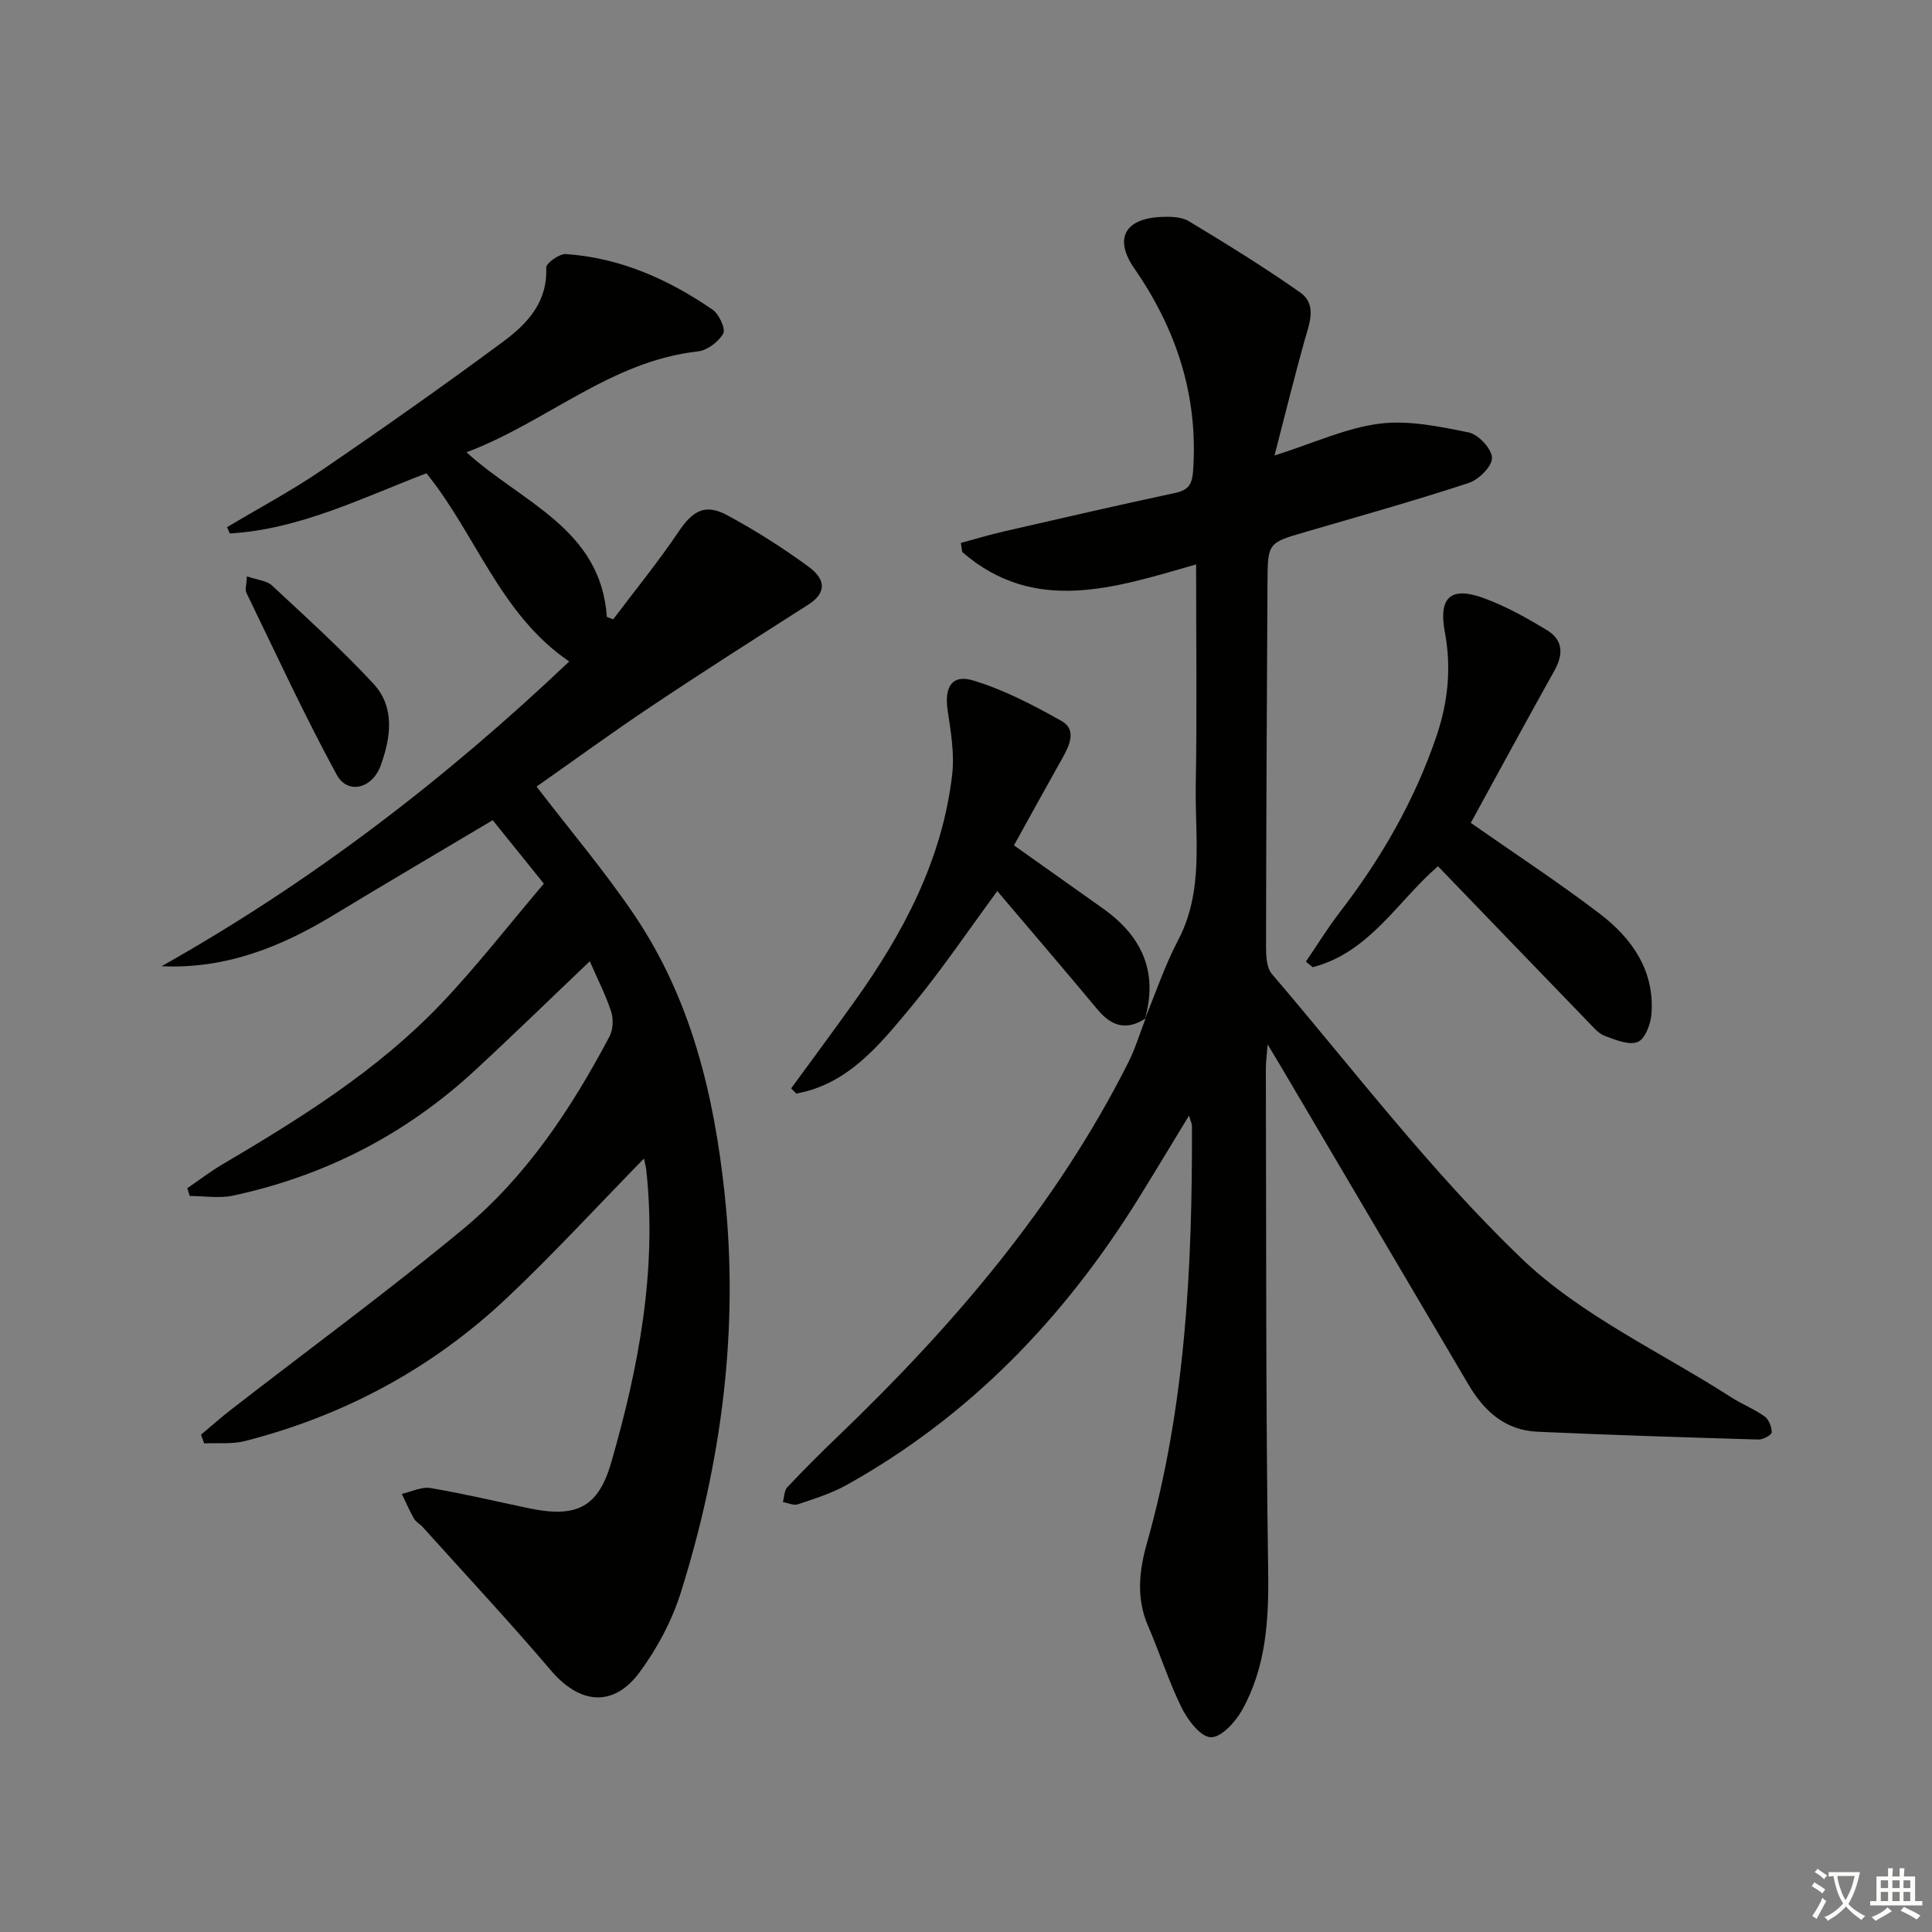 <svg enable-background="new 0 0 400 400" viewBox="0 0 400 400" xmlns="http://www.w3.org/2000/svg"><rect x="0" y="0" width="400" height="400" fill="#808080" stroke="none"/><path d="m377.9 391.2c-.2.3-.4.5-.6.8-.7-.6-1.4-1-2.2-1.5.2-.3.4-.5.5-.8.6.4 1.4.8 2.3 1.5zm-1.8 6.1c-.2-.2-.5-.4-.9-.6.4-.6.8-1.2 1.2-1.9s.7-1.3.9-1.9c.3.3.5.5.8.7-.7 1.3-1.4 2.6-2 3.7zm2.2-9c-.3.3-.5.5-.6.8-.6-.6-1.3-1.1-2-1.5.3-.3.5-.5.6-.7.6.5 1.3.9 2 1.4zm.3.2v-.9h2 4.5c-.3 1.3-.6 2.5-1 3.6s-.9 2.1-1.4 3c.4.5 1 1 1.6 1.4s1.2.8 1.9 1.1c-.3.2-.5.4-.8.8-.4-.3-1-.7-1.6-1.2s-1.2-1.1-1.6-1.6c-.5.6-1.1 1.1-1.7 1.6s-1.4.9-2.1 1.4c-.1-.3-.3-.5-.7-.8.6-.2 1.2-.5 1.9-1s1.4-1.1 2-1.8c-.5-.8-.9-1.6-1.2-2.5s-.6-2-.8-3.2c-.4.1-.7.1-1 .1zm2.5 2.7c.3 1 .7 1.7 1 2.2.3-.5.6-1.1 1-2s.6-1.9.9-3h-3.2-.4c.1.9.3 1.8.7 2.8z" fill="#fbfcfa"/><path d="m396.5 388.5v1.5 3.6h1.5v.9c-.4 0-1 0-1.7 0h-7.9c-.5 0-.9 0-1.2 0v-.9h1.3v-3.5c0-.7 0-1.2 0-1.6h2.4c0-.8 0-1.4 0-1.7h1c0 .3-.1.8-.1 1.7h1.5c0-.8 0-1.4 0-1.7h1c0 .3-.1.9-.1 1.7zm-8.2 9.2c-.2-.3-.5-.5-.8-.8.8-.3 1.4-.6 1.9-.9s1-.7 1.4-1.1c.3.3.6.5.9.8-1.6 1-2.8 1.6-3.4 2zm2.6-6.8v-1.6h-1.5v1.6zm0 2.7v-1.9h-1.5v1.9zm2.4-2.7v-1.6h-1.5v1.6zm0 2.7v-1.9h-1.5v1.9zm.2 2 .7-.8c.4.2.9.5 1.6.8s1.3.7 1.8 1c-.3.3-.5.6-.8.8-.4-.3-1.5-1-3.3-1.8zm2-4.7v-1.6h-1.4v1.6zm0 2.7v-1.9h-1.4v1.9z" fill="#fbfcfa"/><g fill="#010100"><path d="m133.33 239.86c-9.81 10.03-18.81 19.85-28.48 28.96-15.41 14.51-33.61 24.28-54.13 29.53-2.68.69-5.63.35-8.45.49-.22-.6-.43-1.21-.65-1.81 2.07-1.73 4.1-3.54 6.23-5.19 16.02-12.43 32.4-24.43 48.01-37.36 13.1-10.84 22.42-24.95 30.34-39.91.74-1.4.83-3.59.33-5.13-1.12-3.45-2.81-6.71-4.42-10.42-8.17 7.77-15.94 15.36-23.92 22.72-14.25 13.15-30.96 21.72-49.9 25.79-2.87.62-5.99.09-9 .09-.17-.54-.34-1.07-.51-1.61 2.38-1.63 4.68-3.41 7.16-4.87 16.24-9.58 32.25-19.54 45.35-33.29 7.43-7.8 14.05-16.36 21.31-24.9-3.81-4.73-7.1-8.81-10.59-13.14-11.19 6.66-22.17 13.11-33.06 19.71-10.85 6.58-22.28 11.13-35.51 10.53 30.92-17.38 58.73-38.72 84.41-63.1-14.28-9.7-19.27-26.25-29.56-38.96-13.28 5.06-26.19 11.6-40.71 12.46-.19-.43-.39-.87-.58-1.3 6.59-3.94 13.39-7.56 19.72-11.88 12.63-8.61 25.14-17.43 37.43-26.52 4.96-3.67 9.26-8.17 8.93-15.33-.04-.93 2.73-2.91 4.09-2.82 11.23.78 21.21 5.22 30.36 11.51 1.34.93 2.75 3.96 2.2 4.95-.96 1.72-3.32 3.49-5.26 3.7-18.1 2.01-31.33 14.66-47.89 20.88 11.48 10.45 27.81 15.78 29.06 34.09.44.16.88.33 1.32.49 4.52-6 9.28-11.83 13.47-18.05 2.98-4.43 5.52-6 10.19-3.47 5.83 3.15 11.47 6.73 16.81 10.65 3.86 2.84 3.43 5.6-.11 7.85-10.9 6.95-21.8 13.9-32.54 21.08-8.16 5.45-16.08 11.24-23.69 16.57 6.89 9 14.19 17.58 20.43 26.87 11.56 17.25 16.3 36.9 18.49 57.28 3.04 28.2-.6 55.72-9.02 82.61-1.85 5.91-4.93 11.72-8.63 16.69-5.43 7.3-12.39 6.49-18.29-.45-8.61-10.11-17.68-19.83-26.57-29.71-.56-.62-1.4-1.04-1.79-1.73-.94-1.65-1.69-3.41-2.52-5.12 1.99-.44 4.09-1.52 5.96-1.2 6.86 1.15 13.64 2.78 20.46 4.2 9.79 2.03 14.27-.23 16.95-9.54 5.69-19.73 9.49-39.75 7.25-60.46-.06-.58-.23-1.19-.48-2.43z"/><path d="m237.02 211c2.27-5.46 4.15-11.12 6.89-16.33 5.42-10.32 3.46-21.36 3.66-32.15.27-14.97.07-29.95.07-45.66-16.83 4.82-33.4 10.46-48.42-2.57-.1-.63-.2-1.26-.29-1.88 2.99-.81 5.97-1.71 8.99-2.4 11.79-2.71 23.59-5.43 35.42-7.96 2.87-.61 3.51-1.95 3.69-4.73 1.04-15.46-3.48-29.18-12.2-41.77-4.2-6.07-2.01-10.27 5.5-10.63 1.94-.09 4.25-.06 5.81.88 7.79 4.69 15.54 9.48 22.98 14.7 3.66 2.57 1.96 6.47.96 10.05-2.12 7.59-4 15.25-6.21 23.76 8.16-2.59 14.78-5.7 21.7-6.59 6.03-.77 12.45.58 18.53 1.82 2 .41 4.76 3.4 4.8 5.25.04 1.76-2.74 4.52-4.81 5.2-11.18 3.67-22.52 6.85-33.82 10.15-7.73 2.25-7.8 2.21-7.85 10.45-.14 25.15-.27 50.31-.3 75.46 0 1.89.11 4.31 1.21 5.6 16.96 19.85 32.87 40.83 51.62 58.84 12.34 11.85 28.82 19.39 43.49 28.81 2.23 1.43 4.77 2.42 6.91 3.96.88.63 1.48 2.18 1.46 3.31-.01.52-1.78 1.5-2.73 1.47-15.28-.45-30.56-.93-45.83-1.62-6.59-.3-10.97-4.24-14.19-9.71-13.08-22.19-26.17-44.38-39.26-66.57-.58-.99-1.18-1.97-2.35-3.9-.18 2.33-.37 3.68-.37 5.03.1 34.65-.03 69.31.48 103.95.15 10.17-.42 19.93-5.42 28.87-1.37 2.45-4.32 5.66-6.46 5.59-2.1-.07-4.75-3.52-6-6.05-2.72-5.5-4.57-11.41-7.01-17.06-2.48-5.72-1.8-11.46-.21-17.09 8.01-28.28 9.41-57.26 9.32-86.4 0-.43-.24-.85-.61-2.1-3.77 6.18-7.13 11.8-10.59 17.36-15.3 24.59-34.82 44.9-60.28 59.1-3.14 1.75-6.67 2.85-10.1 4.01-.88.3-2.07-.29-3.11-.47.29-1.04.27-2.38.92-3.07 3.42-3.63 6.96-7.16 10.57-10.62 23.78-22.83 45.05-47.62 60.01-77.29 1.48-2.93 2.42-6.13 3.62-9.21 0 .03-.19.21-.19.21z"/><path d="m304.51 170.37c9.12 6.38 18.14 12.28 26.69 18.8 6.69 5.1 11.4 11.79 10.72 20.79-.16 2.08-1.34 5.17-2.86 5.77-1.84.73-4.62-.45-6.82-1.27-1.31-.49-2.37-1.79-3.41-2.86-10.28-10.63-20.54-21.28-31.11-32.25-8.21 7.02-14.13 17.85-25.94 20.9-.47-.38-.94-.77-1.41-1.15 2.32-3.4 4.47-6.92 6.97-10.17 8.58-11.13 15.51-23.12 20.05-36.47 2.41-7.08 3.14-14.19 1.75-21.58-1.35-7.2 1.21-9.56 8.07-7.04 4.6 1.69 8.98 4.13 13.18 6.7 3.18 1.95 3.33 4.92 1.47 8.24-5.91 10.57-11.67 21.22-17.35 31.59z"/><path d="m237.21 210.82c-3.88 2.59-7.03 1.73-9.94-1.76-6.91-8.3-13.94-16.49-20.79-24.57-5.96 8.07-11.66 16.57-18.18 24.39-6.37 7.65-12.85 15.62-23.44 17.53-.35-.36-.71-.71-1.06-1.07 4.36-5.98 8.78-11.93 13.08-17.95 10.16-14.21 18.22-29.4 20.26-47.04.5-4.34-.29-8.89-.94-13.28-.71-4.8.85-7.53 5.31-6.18 6.37 1.93 12.44 5.1 18.28 8.39 3.08 1.73 1.74 4.89.26 7.51-3.41 6.06-6.76 12.16-10.12 18.23 6.37 4.52 12.43 8.81 18.48 13.11 7.99 5.69 11.44 13.11 8.61 22.88 0-.01.19-.19.19-.19z"/><path d="m51.12 119.32c2.24.78 4.11.9 5.18 1.89 7.13 6.64 14.38 13.2 21 20.33 4.55 4.9 3.61 11.2 1.51 16.97-1.74 4.8-6.84 6.03-9.09 1.9-6.71-12.31-12.58-25.07-18.71-37.69-.31-.64.03-1.58.11-3.4z"/></g></svg>